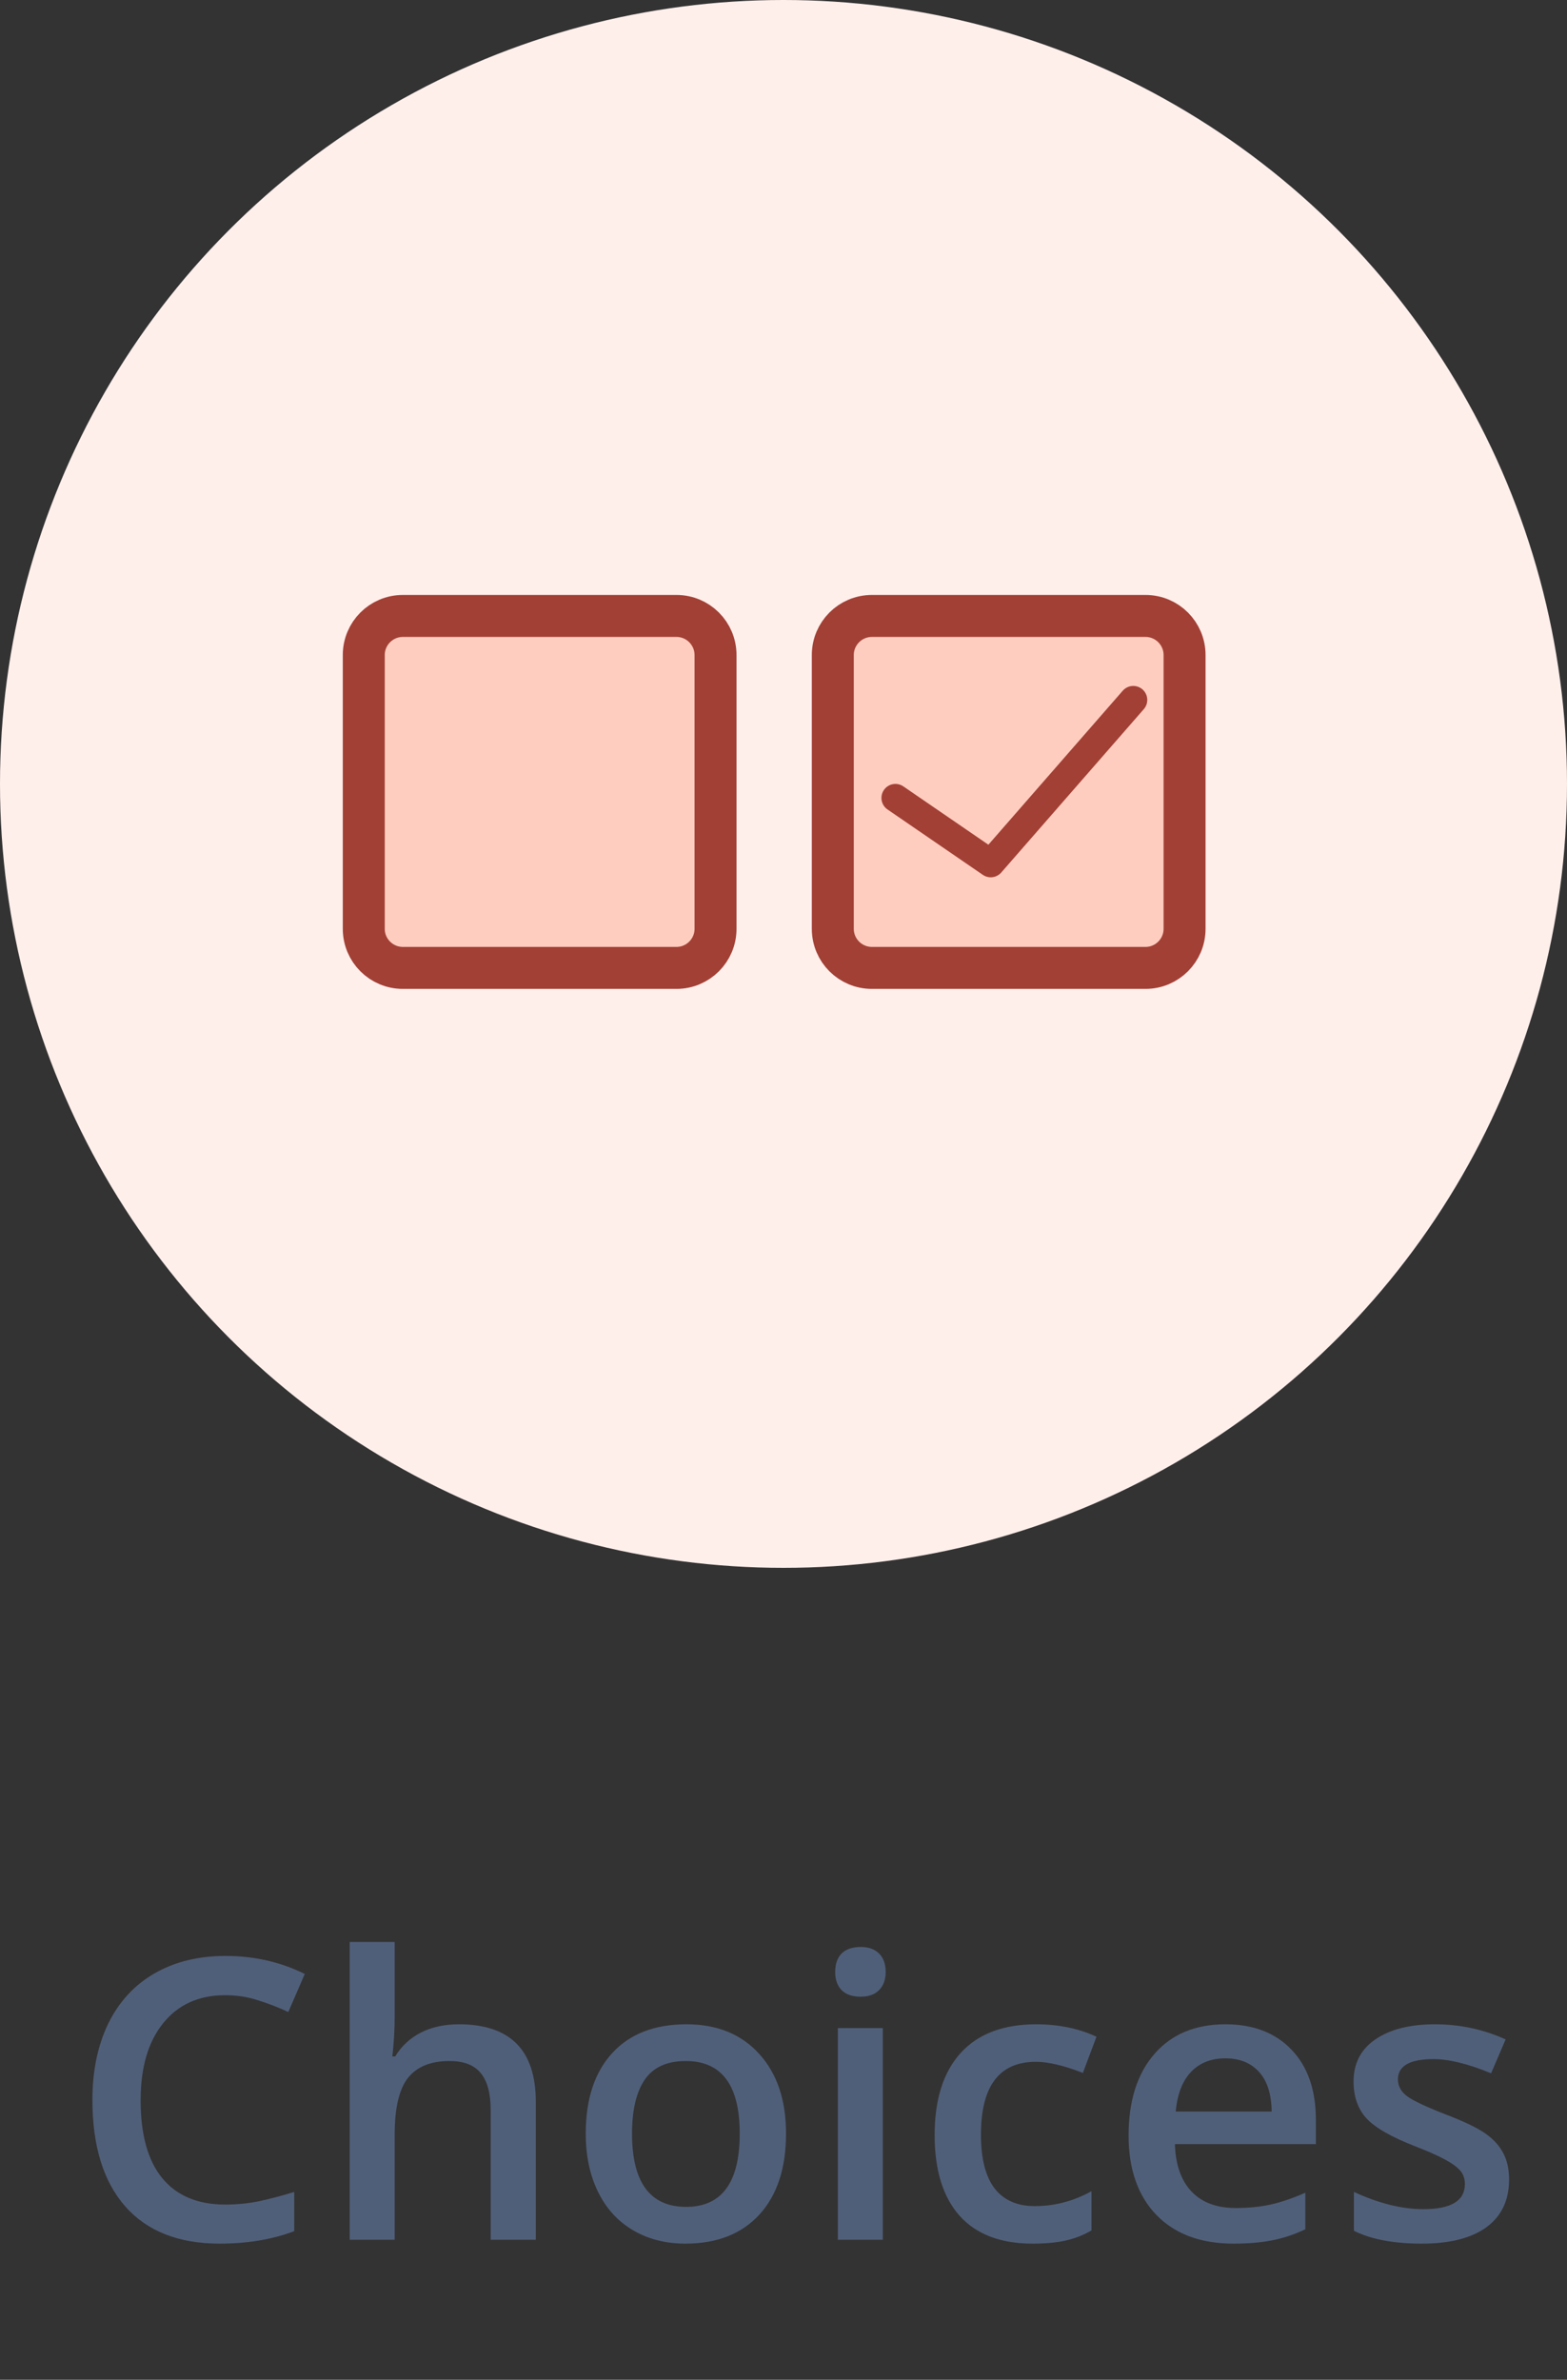 <svg width="56" height="85" viewBox="0 0 56 85" fill="none" xmlns="http://www.w3.org/2000/svg">
<rect x="0" y="0" width="56" height="85" fill="#333333" stroke="none"/>
<path d="M8.047 71.264C7.108 71.264 6.37 71.596 5.832 72.262C5.294 72.927 5.025 73.845 5.025 75.017C5.025 76.243 5.283 77.17 5.798 77.799C6.317 78.428 7.067 78.742 8.047 78.742C8.471 78.742 8.881 78.701 9.277 78.619C9.674 78.533 10.086 78.423 10.515 78.291V79.692C9.731 79.989 8.842 80.137 7.849 80.137C6.386 80.137 5.262 79.695 4.479 78.811C3.695 77.922 3.303 76.653 3.303 75.003C3.303 73.964 3.492 73.055 3.87 72.275C4.253 71.496 4.804 70.899 5.524 70.484C6.244 70.07 7.09 69.862 8.061 69.862C9.081 69.862 10.025 70.076 10.891 70.505L10.303 71.865C9.965 71.706 9.608 71.567 9.229 71.448C8.856 71.325 8.462 71.264 8.047 71.264ZM19.148 80H17.535V75.352C17.535 74.768 17.417 74.333 17.18 74.046C16.947 73.759 16.576 73.615 16.065 73.615C15.391 73.615 14.894 73.818 14.575 74.224C14.261 74.625 14.104 75.299 14.104 76.247V80H12.497V69.363H14.104V72.064C14.104 72.496 14.076 72.959 14.021 73.451H14.124C14.343 73.087 14.646 72.804 15.033 72.603C15.425 72.403 15.881 72.303 16.4 72.303C18.232 72.303 19.148 73.226 19.148 75.071V80ZM28.09 76.206C28.09 77.441 27.773 78.405 27.14 79.098C26.506 79.79 25.624 80.137 24.494 80.137C23.788 80.137 23.163 79.977 22.621 79.658C22.079 79.339 21.662 78.881 21.37 78.284C21.078 77.687 20.933 76.995 20.933 76.206C20.933 74.98 21.247 74.023 21.876 73.335C22.505 72.647 23.391 72.303 24.535 72.303C25.629 72.303 26.495 72.656 27.133 73.362C27.771 74.064 28.09 75.012 28.09 76.206ZM22.587 76.206C22.587 77.951 23.232 78.824 24.521 78.824C25.797 78.824 26.436 77.951 26.436 76.206C26.436 74.479 25.793 73.615 24.508 73.615C23.833 73.615 23.343 73.838 23.038 74.285C22.737 74.732 22.587 75.372 22.587 76.206ZM31.549 80H29.942V72.439H31.549V80ZM29.847 70.436C29.847 70.149 29.924 69.928 30.079 69.773C30.239 69.618 30.464 69.541 30.756 69.541C31.038 69.541 31.257 69.618 31.412 69.773C31.572 69.928 31.651 70.149 31.651 70.436C31.651 70.71 31.572 70.926 31.412 71.086C31.257 71.241 31.038 71.318 30.756 71.318C30.464 71.318 30.239 71.241 30.079 71.086C29.924 70.926 29.847 70.71 29.847 70.436ZM36.901 80.137C35.758 80.137 34.887 79.804 34.29 79.139C33.698 78.469 33.401 77.509 33.401 76.261C33.401 74.989 33.711 74.012 34.331 73.328C34.955 72.644 35.855 72.303 37.031 72.303C37.829 72.303 38.547 72.451 39.185 72.747L38.699 74.039C38.02 73.775 37.46 73.643 37.018 73.643C35.71 73.643 35.056 74.511 35.056 76.247C35.056 77.095 35.217 77.733 35.541 78.161C35.869 78.585 36.348 78.797 36.977 78.797C37.692 78.797 38.369 78.619 39.007 78.264V79.665C38.72 79.834 38.412 79.954 38.084 80.027C37.76 80.1 37.366 80.137 36.901 80.137ZM44.086 80.137C42.91 80.137 41.99 79.795 41.324 79.111C40.663 78.423 40.333 77.478 40.333 76.274C40.333 75.039 40.641 74.069 41.256 73.362C41.871 72.656 42.717 72.303 43.792 72.303C44.79 72.303 45.578 72.606 46.157 73.212C46.736 73.818 47.025 74.652 47.025 75.714V76.582H41.987C42.01 77.316 42.208 77.881 42.582 78.277C42.956 78.669 43.482 78.865 44.161 78.865C44.608 78.865 45.023 78.824 45.405 78.742C45.793 78.656 46.207 78.514 46.649 78.318V79.624C46.258 79.811 45.861 79.943 45.46 80.02C45.059 80.098 44.601 80.137 44.086 80.137ZM43.792 73.519C43.282 73.519 42.871 73.681 42.562 74.005C42.256 74.329 42.074 74.8 42.015 75.42H45.446C45.437 74.796 45.287 74.324 44.995 74.005C44.703 73.681 44.302 73.519 43.792 73.519ZM53.93 77.847C53.93 78.585 53.661 79.152 53.123 79.549C52.585 79.941 51.815 80.137 50.812 80.137C49.805 80.137 48.996 79.984 48.386 79.679V78.291C49.274 78.701 50.102 78.906 50.867 78.906C51.856 78.906 52.351 78.608 52.351 78.011C52.351 77.819 52.296 77.66 52.187 77.532C52.077 77.405 51.897 77.272 51.647 77.136C51.396 76.999 51.047 76.844 50.601 76.671C49.73 76.334 49.14 75.996 48.83 75.659C48.525 75.322 48.372 74.884 48.372 74.347C48.372 73.7 48.632 73.198 49.151 72.843C49.675 72.483 50.386 72.303 51.284 72.303C52.173 72.303 53.014 72.483 53.807 72.843L53.287 74.053C52.471 73.716 51.785 73.547 51.23 73.547C50.382 73.547 49.958 73.788 49.958 74.272C49.958 74.508 50.067 74.709 50.286 74.873C50.509 75.037 50.992 75.263 51.735 75.55C52.36 75.791 52.813 76.012 53.096 76.213C53.378 76.413 53.588 76.646 53.725 76.91C53.861 77.17 53.93 77.482 53.93 77.847Z" fill="#505F79"/>
<circle cx="28" cy="28" r="28" fill="#FFEFEB"/>
<path d="M24.175 22H14.397C13.625 22 13 22.625 13 23.397V33.175C13 33.946 13.625 34.571 14.397 34.571H24.175C24.946 34.571 25.571 33.946 25.571 33.175V23.397C25.571 22.625 24.946 22 24.175 22Z" fill="#FFCDBF" stroke="#A24035" stroke-width="1.5" stroke-linecap="round" stroke-linejoin="round"/>
<path d="M40.937 22H31.159C30.387 22 29.762 22.625 29.762 23.397V33.175C29.762 33.946 30.387 34.571 31.159 34.571H40.937C41.708 34.571 42.333 33.946 42.333 33.175V23.397C42.333 22.625 41.708 22 40.937 22Z" fill="#FFCDBF" stroke="#A24035" stroke-width="1.5" stroke-linecap="round" stroke-linejoin="round"/>
<path d="M32 28.5L35.406 30.835L40.5 25" stroke="#A24035" stroke-linecap="round" stroke-linejoin="round"/>
</svg>

